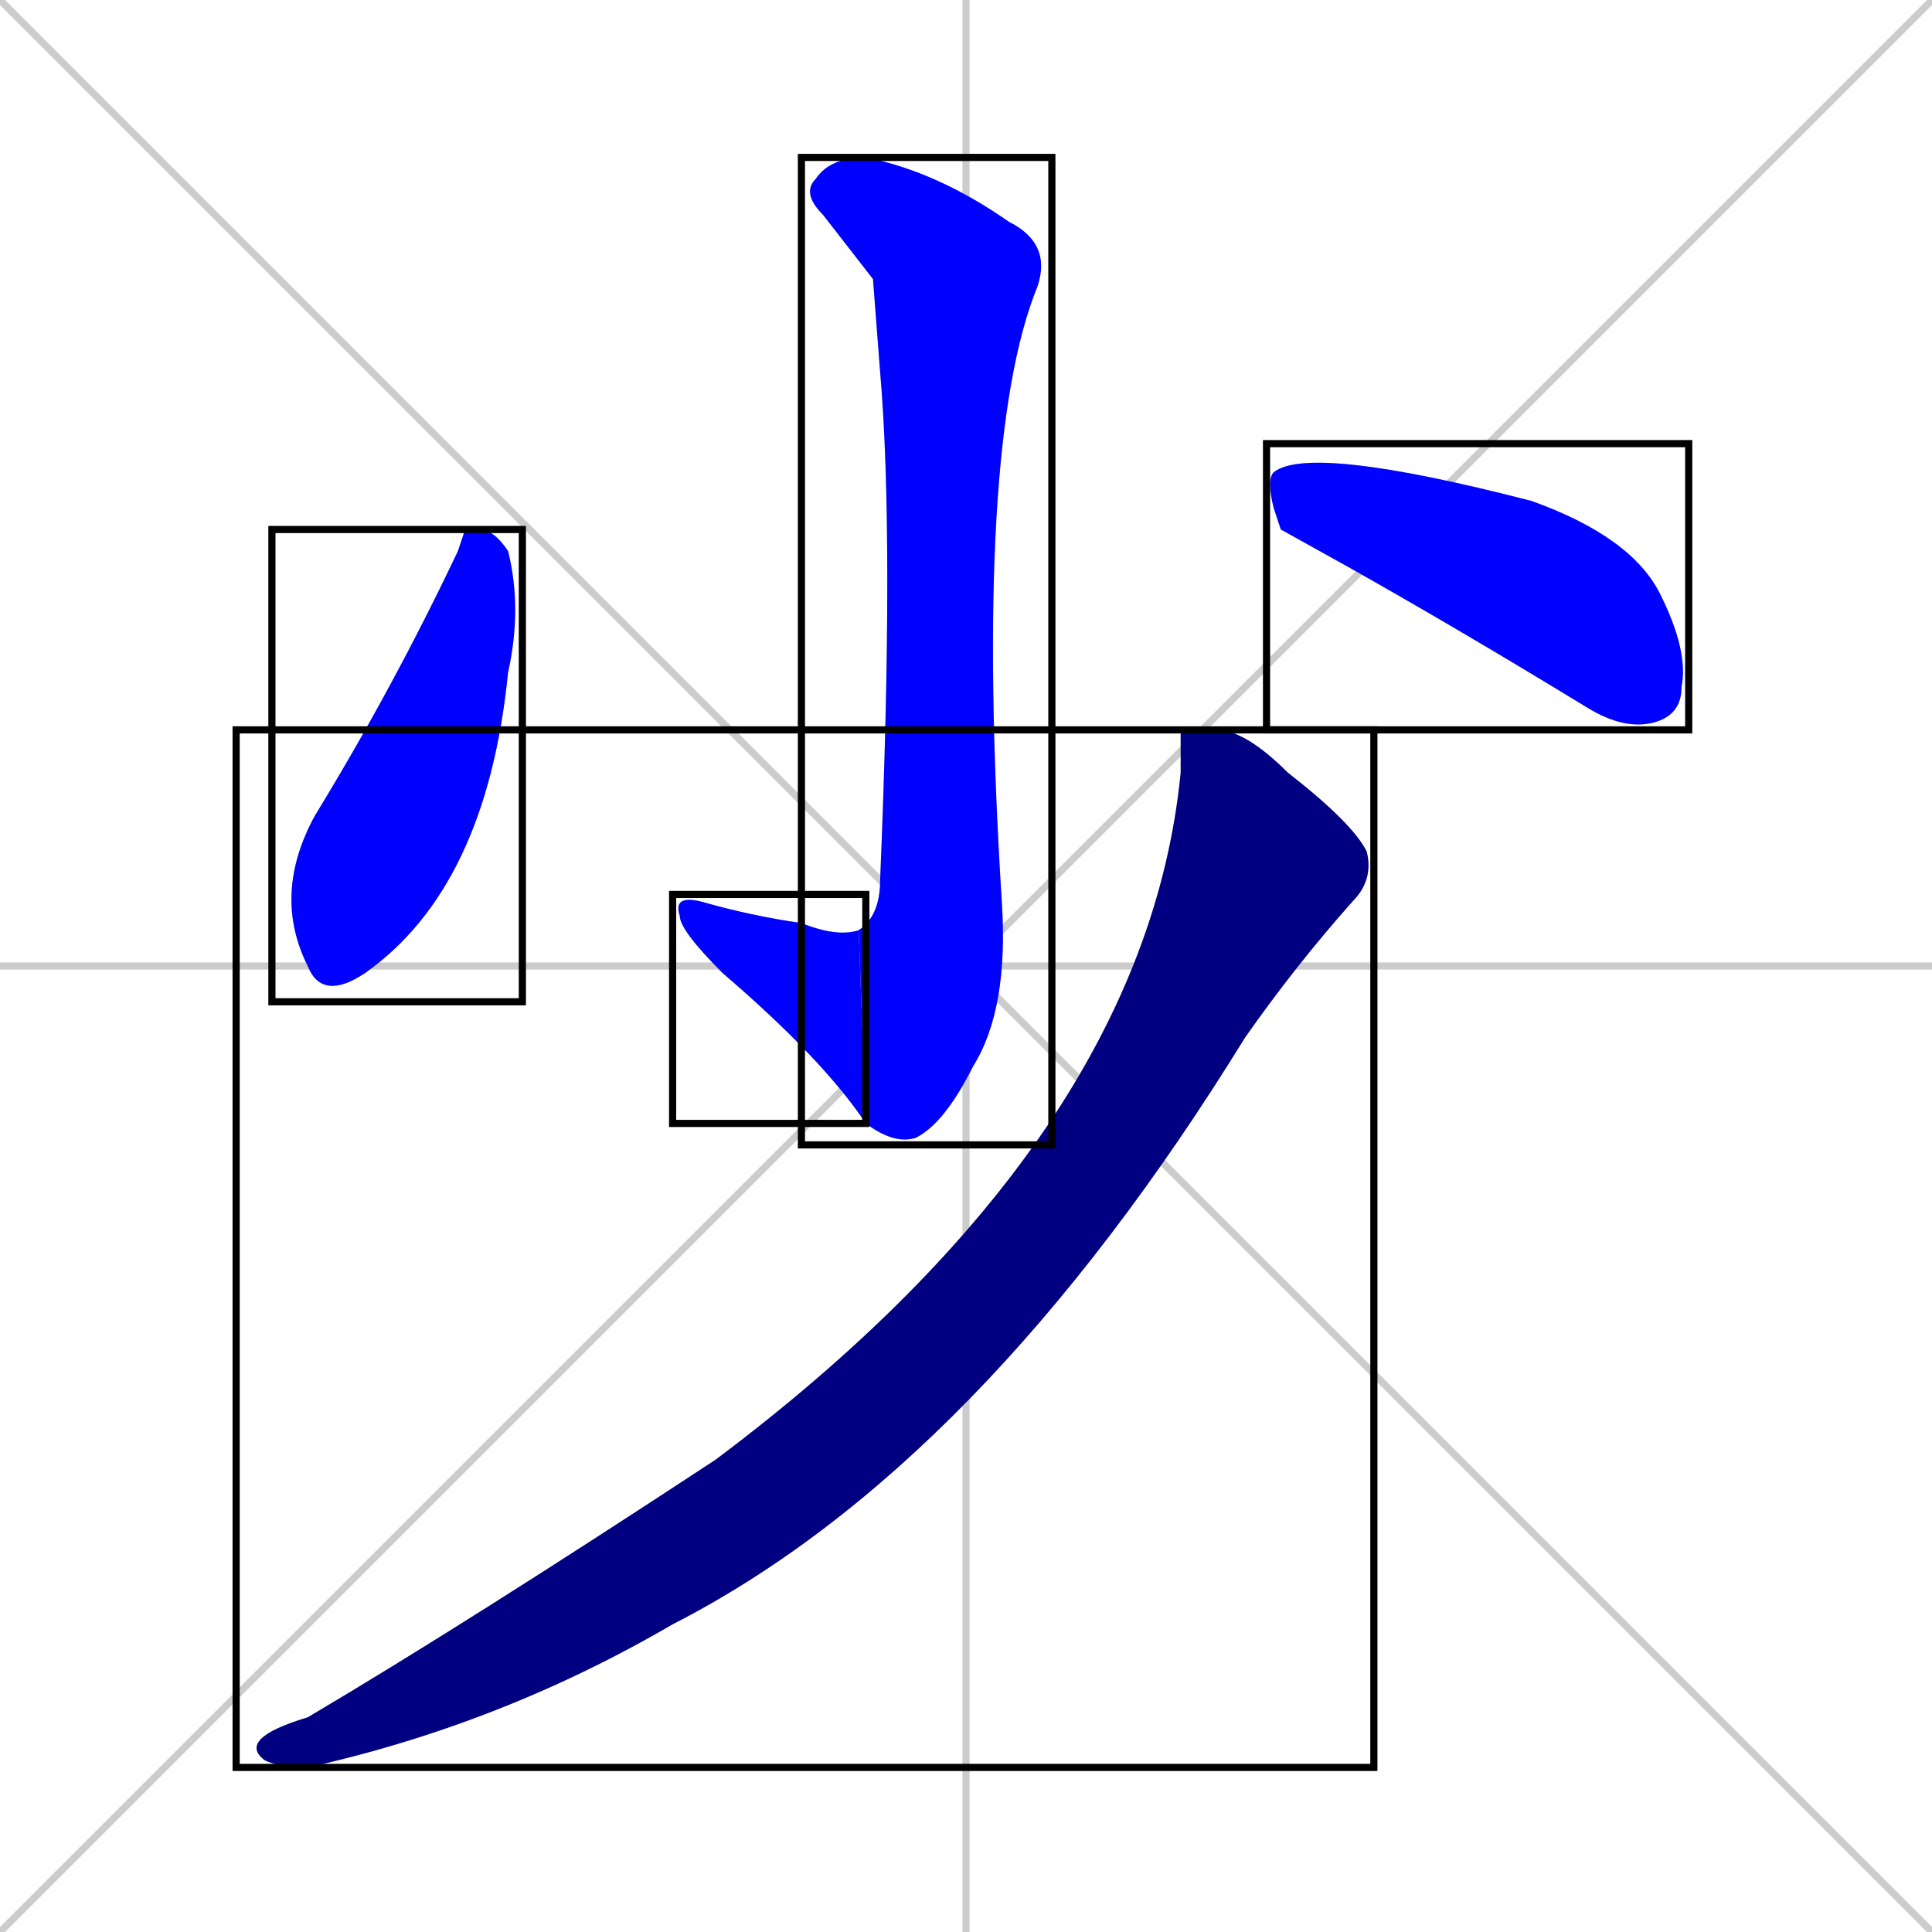 <svg xmlns="http://www.w3.org/2000/svg" xmlns:xlink="http://www.w3.org/1999/xlink" width="270" height="270"><defs><clipPath id="clip-mask-1"><use xlink:href="#rect-1" /></clipPath><clipPath id="clip-mask-2"><use xlink:href="#rect-2" /></clipPath><clipPath id="clip-mask-3"><use xlink:href="#rect-3" /></clipPath><clipPath id="clip-mask-4"><use xlink:href="#rect-4" /></clipPath><clipPath id="clip-mask-5"><use xlink:href="#rect-5" /></clipPath></defs><path d="M 0 0 L 270 270 M 270 0 L 0 270 M 135 0 L 135 270 M 0 135 L 270 135" stroke="#CCCCCC" /><path d="M 122 39 L 115 30 Q 112 27 114 25 Q 116 22 121 22 Q 131 24 141 31 Q 147 34 145 40 Q 136 62 140 126 Q 141 141 136 149 Q 132 157 128 159 Q 125 160 121 157 L 120 130 Q 123 128 123 123 Q 125 75 123 52" fill="#CCCCCC"/><path d="M 121 157 Q 115 148 101 136 Q 95 130 95 128 Q 94 125 98 126 Q 105 128 112 129 Q 117 131 120 130" fill="#CCCCCC"/><path d="M 65 74 L 67 74 Q 69 74 71 77 Q 73 85 71 94 Q 68 124 51 136 Q 45 140 43 135 Q 38 125 44 114 Q 55 96 64 77" fill="#CCCCCC"/><path d="M 179 74 L 178 71 Q 177 67 178 66 Q 183 62 214 70 Q 228 75 232 83 Q 236 91 235 96 Q 235 100 231 101 Q 227 102 222 99 Q 204 88 188 79" fill="#CCCCCC"/><path d="M 165 102 L 170 102 Q 174 102 180 108 Q 189 115 191 119 Q 192 123 189 126 Q 181 135 174 145 Q 137 205 94 227 Q 70 241 43 247 Q 39 247 37 246 Q 33 243 43 240 Q 65 227 100 204 Q 160 159 165 108" fill="#CCCCCC"/><path d="M 122 39 L 115 30 Q 112 27 114 25 Q 116 22 121 22 Q 131 24 141 31 Q 147 34 145 40 Q 136 62 140 126 Q 141 141 136 149 Q 132 157 128 159 Q 125 160 121 157 L 120 130 Q 123 128 123 123 Q 125 75 123 52" fill="#0000ff" clip-path="url(#clip-mask-1)" /><path d="M 121 157 Q 115 148 101 136 Q 95 130 95 128 Q 94 125 98 126 Q 105 128 112 129 Q 117 131 120 130" fill="#0000ff" clip-path="url(#clip-mask-2)" /><path d="M 65 74 L 67 74 Q 69 74 71 77 Q 73 85 71 94 Q 68 124 51 136 Q 45 140 43 135 Q 38 125 44 114 Q 55 96 64 77" fill="#0000ff" clip-path="url(#clip-mask-3)" /><path d="M 179 74 L 178 71 Q 177 67 178 66 Q 183 62 214 70 Q 228 75 232 83 Q 236 91 235 96 Q 235 100 231 101 Q 227 102 222 99 Q 204 88 188 79" fill="#0000ff" clip-path="url(#clip-mask-4)" /><path d="M 165 102 L 170 102 Q 174 102 180 108 Q 189 115 191 119 Q 192 123 189 126 Q 181 135 174 145 Q 137 205 94 227 Q 70 241 43 247 Q 39 247 37 246 Q 33 243 43 240 Q 65 227 100 204 Q 160 159 165 108" fill="#000080" clip-path="url(#clip-mask-5)" /><rect x="112" y="22" width="35" height="138" id="rect-1" fill="transparent" stroke="#000000"><animate attributeName="y" from="-116" to="22" dur="0.511" begin="0; animate5.end + 1s" id="animate1" fill="freeze"/></rect><rect x="94" y="125" width="27" height="32" id="rect-2" fill="transparent" stroke="#000000"><set attributeName="x" to="121" begin="0; animate5.end + 1s" /><animate attributeName="x" from="121" to="94" dur="0.100" begin="animate1.end" id="animate2" fill="freeze"/></rect><rect x="38" y="74" width="35" height="66" id="rect-3" fill="transparent" stroke="#000000"><set attributeName="y" to="8" begin="0; animate5.end + 1s" /><animate attributeName="y" from="8" to="74" dur="0.244" begin="animate2.end + 0.5" id="animate3" fill="freeze"/></rect><rect x="177" y="62" width="59" height="40" id="rect-4" fill="transparent" stroke="#000000"><set attributeName="x" to="118" begin="0; animate5.end + 1s" /><animate attributeName="x" from="118" to="177" dur="0.219" begin="animate3.end + 0.5" id="animate4" fill="freeze"/></rect><rect x="33" y="102" width="159" height="145" id="rect-5" fill="transparent" stroke="#000000"><set attributeName="y" to="-43" begin="0; animate5.end + 1s" /><animate attributeName="y" from="-43" to="102" dur="0.537" begin="animate4.end + 0.5" id="animate5" fill="freeze"/></rect></svg>